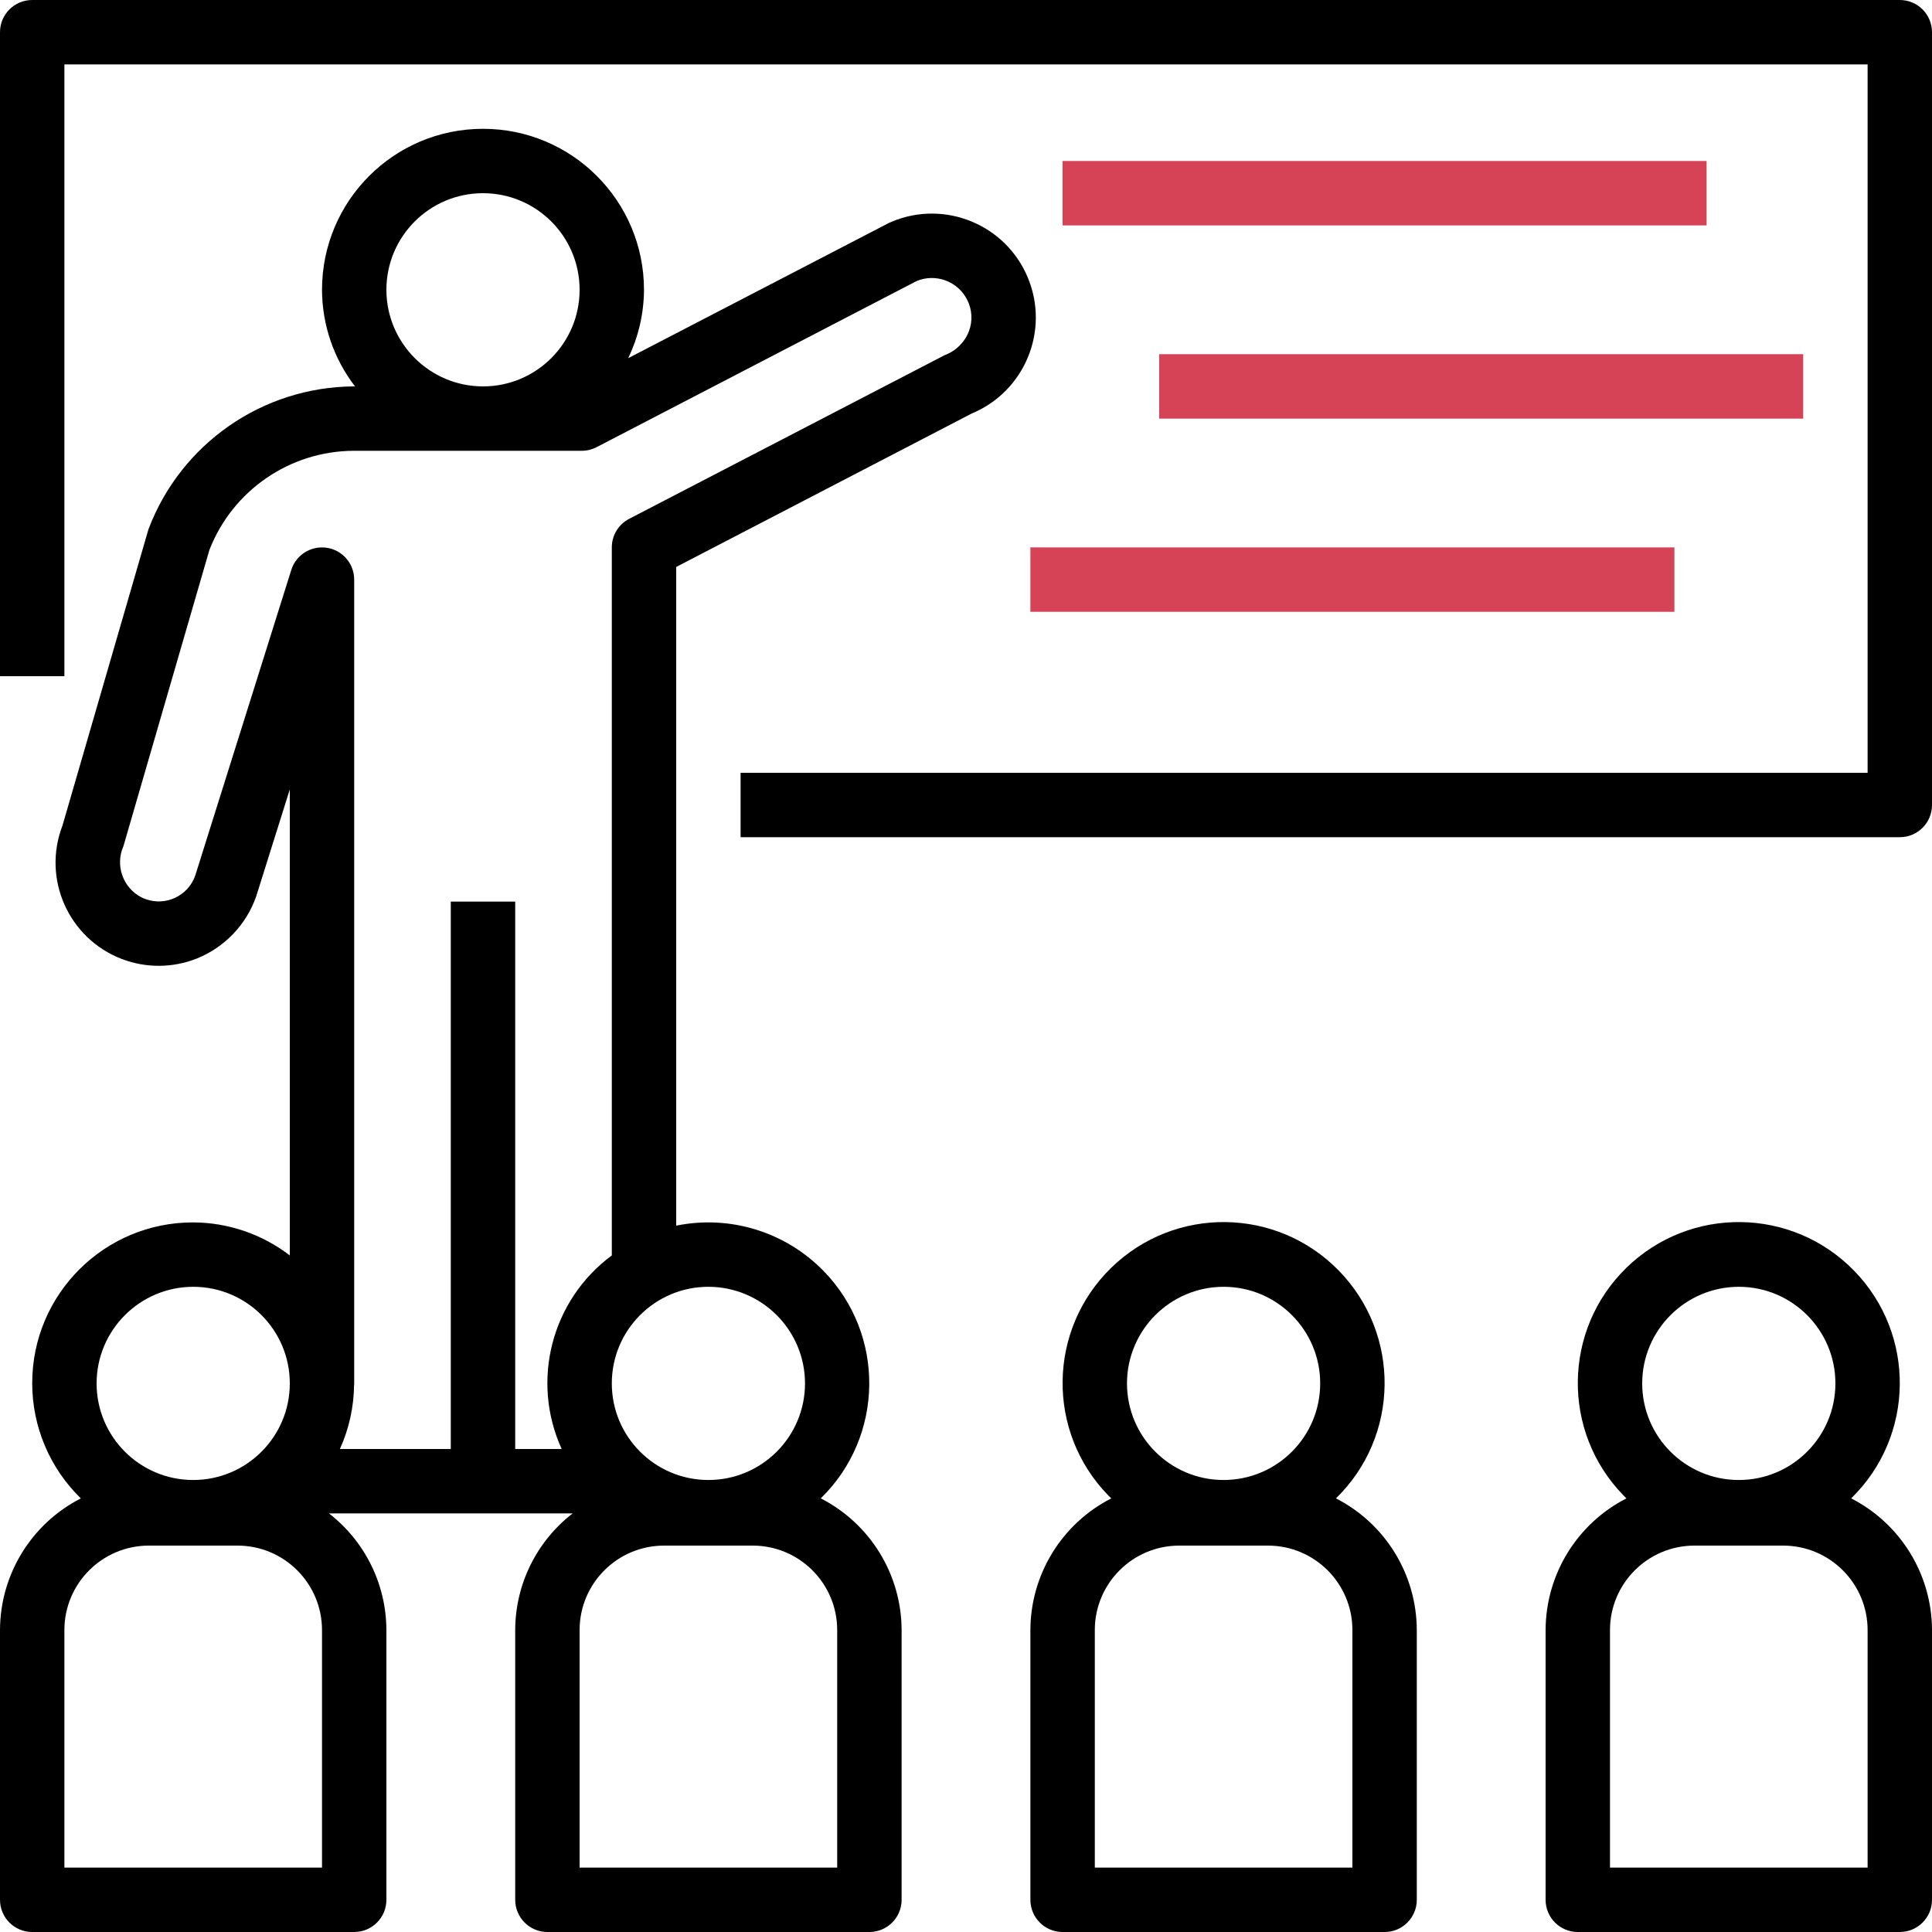 <svg width="70" height="70" viewBox="0 0 70 70" fill="none" xmlns="http://www.w3.org/2000/svg">
<g clip-path="url(#clip0)">
<path d="M68.834 3.05442e-08C68.834 3.05442e-08 68.834 3.05442e-08 68.833 3.05442e-08H1.167C0.523 -0 0 0.522 0 1.166C0 1.166 0 1.167 0 1.167V24.5H2.333V2.333H67.667V28H26.833V30.333H68.833C69.478 30.334 70 29.811 70 29.167C70 29.167 70 29.167 70 29.167V1.167C70 0.523 69.478 0 68.834 3.05442e-08Z" fill="black"/>
<path d="M61.833 5.833H38.5V8.167H61.833V5.833Z" fill="#D64356"/>
<path d="M65.333 12.833H42V15.167H65.333V12.833Z" fill="#D64356"/>
<path d="M60.667 19.833H37.333V22.167H60.667V19.833Z" fill="#D64356"/>
<path d="M37.24 10.059C36.442 8.139 34.238 7.23 32.318 8.029C32.285 8.043 32.252 8.056 32.22 8.071L22.76 12.978C23.133 12.205 23.329 11.358 23.333 10.5C23.333 7.278 20.722 4.667 17.5 4.667C14.278 4.667 11.667 7.278 11.667 10.5C11.671 11.766 12.091 12.996 12.863 14H12.815C9.503 14.022 6.547 16.081 5.378 19.18L2.263 29.914C1.522 31.84 2.482 34.002 4.408 34.744C5.286 35.082 6.26 35.076 7.134 34.728C8.139 34.323 8.92 33.506 9.28 32.484L10.5 28.602V45.487C9.496 44.715 8.266 44.295 7 44.29C3.783 44.285 1.171 46.889 1.167 50.106C1.164 51.681 1.8 53.191 2.929 54.289C1.137 55.205 0.007 57.045 3.05442e-08 59.057V68.833C-0 69.478 0.522 70 1.166 70C1.166 70 1.167 70 1.167 70H12.833C13.477 70 14 69.478 14 68.834C14 68.834 14 68.834 14 68.833V59.057C13.994 57.403 13.226 55.845 11.918 54.833H20.749C19.441 55.845 18.672 57.403 18.667 59.057V68.833C18.667 69.478 19.189 70 19.833 70C19.833 70 19.833 70 19.834 70H31.5C32.144 70 32.667 69.478 32.667 68.834C32.667 68.834 32.667 68.834 32.667 68.833V59.057C32.66 57.045 31.529 55.205 29.738 54.289C32.041 52.041 32.086 48.351 29.837 46.047C28.453 44.629 26.442 44.011 24.5 44.408V20.542L35.21 14.981C37.13 14.182 38.039 11.979 37.24 10.059ZM17.5 7C19.433 7 21 8.567 21 10.5C21 12.433 19.433 14 17.5 14C15.568 13.998 14.002 12.432 14 10.5C14 8.567 15.567 7 17.5 7ZM7 46.623C8.933 46.623 10.5 48.19 10.5 50.123C10.5 52.056 8.933 53.623 7 53.623C5.067 53.623 3.5 52.056 3.5 50.123C3.502 48.191 5.068 46.626 7 46.623ZM11.667 67.667H2.333V59.057C2.336 57.37 3.703 56.002 5.391 56H8.609C10.297 56.002 11.664 57.37 11.667 59.057V67.667ZM30.333 59.057V67.667H21V59.057C21.002 57.37 22.37 56.002 24.057 56H27.276C28.963 56.002 30.331 57.37 30.333 59.057ZM25.667 46.623C27.599 46.626 29.165 48.191 29.167 50.123C29.167 52.056 27.6 53.623 25.667 53.623C23.734 53.623 22.167 52.056 22.167 50.123C22.167 48.19 23.734 46.623 25.667 46.623ZM35.105 12.005C34.949 12.406 34.629 12.72 34.225 12.869L22.796 18.798C22.41 18.998 22.167 19.398 22.167 19.833V45.487C19.981 47.102 19.224 50.027 20.351 52.5H18.667V32.667H16.333V52.5H12.315C12.647 51.767 12.822 50.972 12.829 50.167H12.833V21C12.833 20.356 12.311 19.833 11.666 19.834C11.157 19.834 10.707 20.164 10.554 20.65L7.07 31.736C6.806 32.464 6.002 32.84 5.274 32.576C5.223 32.557 5.173 32.536 5.124 32.512C4.451 32.164 4.165 31.352 4.472 30.659L7.587 19.925C8.427 17.768 10.5 16.343 12.815 16.333H21.075C21.262 16.334 21.447 16.289 21.613 16.203L33.208 10.184C33.904 9.893 34.705 10.19 35.044 10.864C35.224 11.219 35.246 11.633 35.105 12.005Z" fill="black"/>
<path d="M48.404 54.289C50.712 52.041 50.76 48.348 48.511 46.041C46.263 43.733 42.57 43.685 40.263 45.933C37.955 48.181 37.907 51.874 40.155 54.182C40.191 54.218 40.226 54.254 40.263 54.289C38.471 55.205 37.34 57.045 37.333 59.057V68.834C37.333 69.478 37.855 70 38.499 70C38.5 70 38.5 70 38.5 70H50.167C50.811 70 51.333 69.478 51.333 68.834C51.333 68.834 51.333 68.834 51.333 68.834V59.057C51.326 57.045 50.196 55.205 48.404 54.289ZM44.333 46.623C46.266 46.623 47.833 48.191 47.833 50.123C47.833 52.056 46.266 53.623 44.333 53.623C42.4 53.623 40.833 52.056 40.833 50.123C40.835 48.191 42.401 46.626 44.333 46.623ZM49 67.667H39.667V59.057C39.669 57.37 41.036 56.002 42.724 56H45.943C47.63 56.002 48.998 57.37 49 59.057V67.667Z" fill="black"/>
<path d="M67.071 54.289C69.378 52.041 69.426 48.348 67.178 46.041C64.93 43.733 61.237 43.685 58.929 45.933C56.622 48.181 56.574 51.874 58.822 54.182C58.857 54.218 58.893 54.254 58.929 54.289C57.138 55.205 56.007 57.045 56 59.057V68.834C56 69.478 56.522 70 57.166 70C57.166 70 57.166 70 57.167 70H68.833C69.478 70 70 69.478 70 68.834C70 68.834 70 68.834 70 68.834V59.057C69.993 57.045 68.863 55.205 67.071 54.289ZM63 46.623C64.933 46.623 66.5 48.191 66.5 50.123C66.5 52.056 64.933 53.623 63 53.623C61.067 53.623 59.5 52.056 59.5 50.123C59.502 48.191 61.068 46.626 63 46.623ZM67.667 67.667H58.333V59.057C58.336 57.37 59.703 56.002 61.391 56H64.609C66.297 56.002 67.664 57.37 67.667 59.057V67.667Z" fill="black"/>
</g>
<defs>
<clipPath id="clip0">
<rect width="70" height="70" fill="white"/>
</clipPath>
</defs>
</svg>
